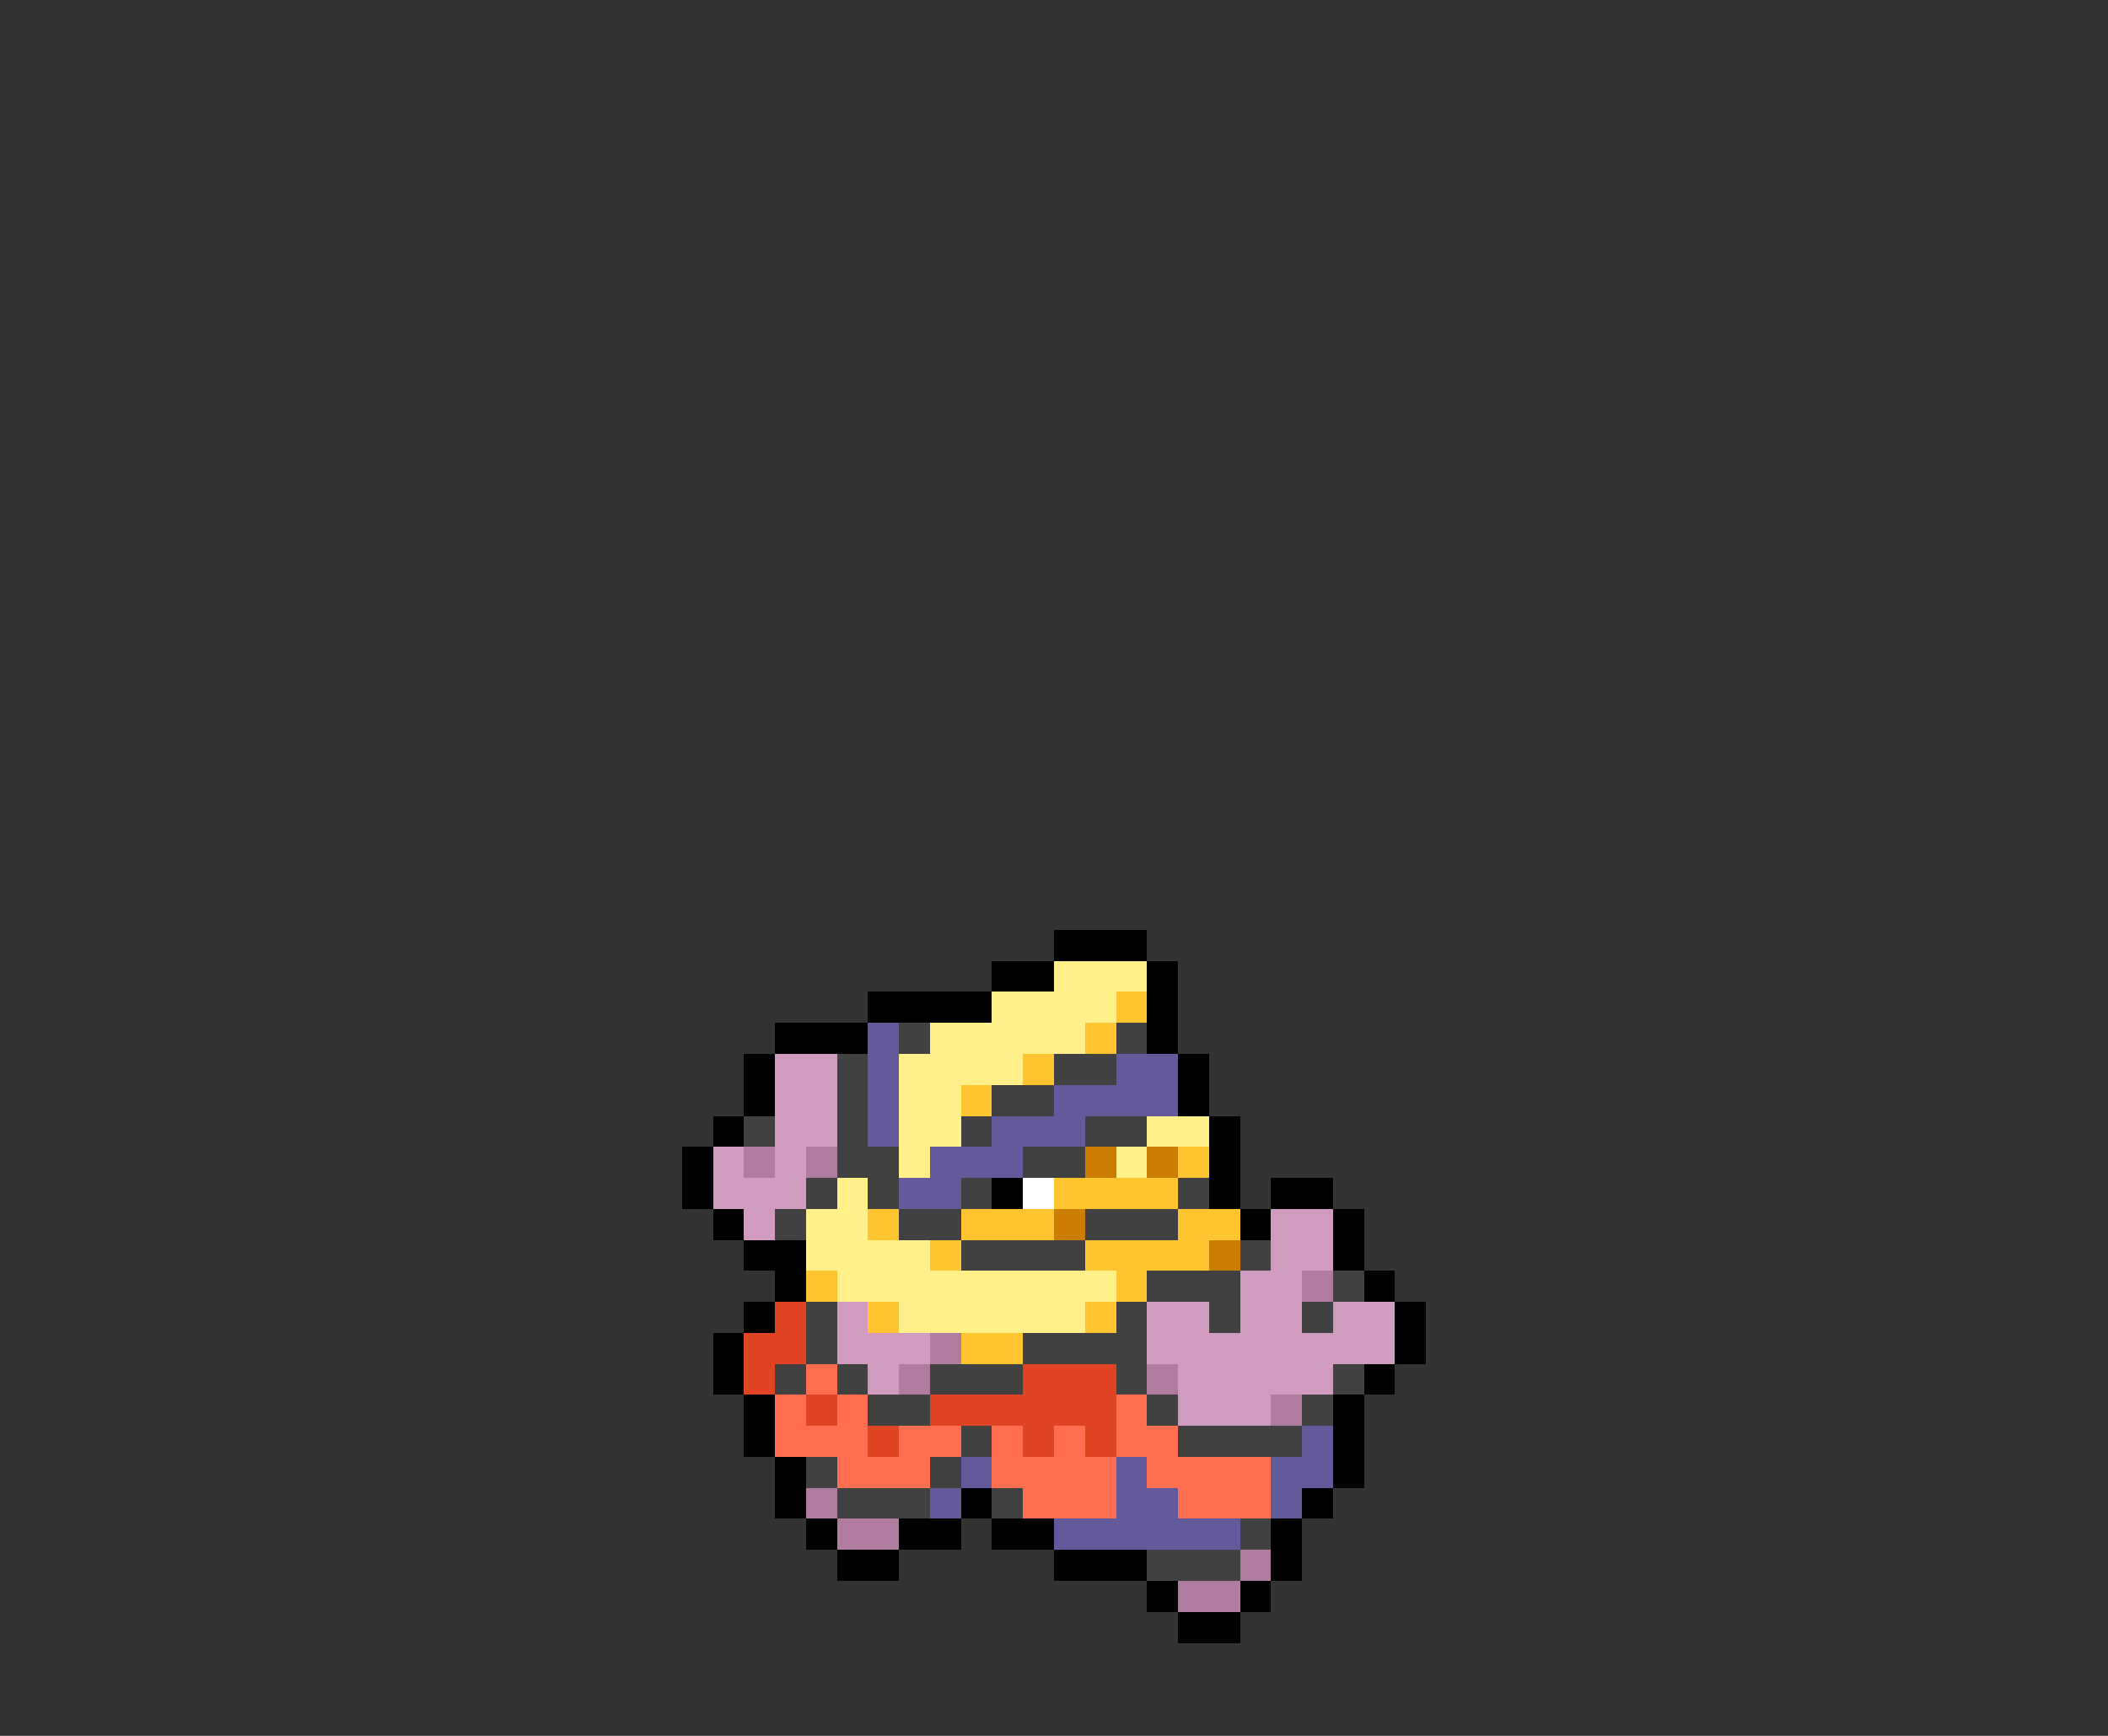 <svg xmlns="http://www.w3.org/2000/svg" viewBox="0 -0.5 68 56" shape-rendering="crispEdges">
<rect x="0" y="-0.5" width="68" height="56" fill="#333333" stroke="none"/>
<path stroke="#000000" d="M34 30h3M32 31h2M37 31h1M28 32h4M37 32h1M25 33h3M37 33h1M24 34h1M38 34h1M24 35h1M38 35h1M23 36h1M39 36h1M22 37h1M39 37h1M22 38h1M32 38h1M39 38h1M41 38h2M23 39h1M40 39h1M43 39h1M24 40h2M43 40h1M25 41h1M44 41h1M24 42h1M45 42h1M23 43h1M45 43h1M23 44h1M44 44h1M24 45h1M43 45h1M24 46h1M43 46h1M25 47h1M43 47h1M25 48h1M31 48h1M42 48h1M26 49h1M29 49h2M32 49h2M41 49h1M27 50h2M34 50h3M41 50h1M37 51h1M40 51h1M38 52h2" />
<path stroke="#fff089" d="M34 31h3M32 32h4M30 33h5M29 34h4M29 35h2M29 36h2M37 36h2M29 37h1M36 37h1M27 38h1M26 39h2M26 40h4M27 41h9M29 42h6" />
<path stroke="#ffc42f" d="M36 32h1M35 33h1M33 34h1M31 35h1M38 37h1M34 38h4M28 39h1M31 39h3M38 39h2M30 40h1M35 40h4M26 41h1M36 41h1M28 42h1M35 42h1M31 43h2" />
<path stroke="#635a9c" d="M28 33h1M28 34h1M36 34h2M28 35h1M34 35h4M28 36h1M32 36h3M30 37h3M29 38h2M42 46h1M31 47h1M36 47h1M41 47h2M30 48h1M36 48h2M41 48h1M34 49h6" />
<path stroke="#414141" d="M29 33h1M36 33h1M27 34h1M34 34h2M27 35h1M32 35h2M24 36h1M27 36h1M31 36h1M35 36h2M27 37h2M33 37h2M26 38h1M28 38h1M31 38h1M38 38h1M25 39h1M29 39h2M35 39h3M31 40h4M40 40h1M37 41h3M43 41h1M26 42h1M36 42h1M39 42h1M42 42h1M26 43h1M33 43h4M25 44h1M27 44h1M30 44h3M36 44h1M43 44h1M28 45h2M37 45h1M42 45h1M31 46h1M38 46h4M26 47h1M30 47h1M27 48h3M32 48h1M40 49h1M37 50h3" />
<path stroke="#d09bbe" d="M25 34h2M25 35h2M25 36h2M23 37h1M25 37h1M23 38h3M24 39h1M41 39h2M41 40h2M40 41h2M27 42h1M37 42h2M40 42h2M43 42h2M27 43h3M37 43h8M28 44h1M38 44h5M38 45h3" />
<path stroke="#b07b9e" d="M24 37h1M26 37h1M42 41h1M30 43h1M29 44h1M37 44h1M41 45h1M26 48h1M27 49h2M40 50h1M38 51h2" />
<path stroke="#ca7d00" d="M35 37h1M37 37h1M34 39h1M39 40h1" />
<path stroke="#ffffff" d="M33 38h1" />
<path stroke="#e14423" d="M25 42h1M24 43h2M24 44h1M33 44h3M26 45h1M30 45h6M28 46h1M33 46h1M35 46h1" />
<path stroke="#ff6e4f" d="M26 44h1M25 45h1M27 45h1M36 45h1M25 46h3M29 46h2M32 46h1M34 46h1M36 46h2M27 47h3M32 47h4M37 47h4M33 48h3M38 48h3" />
</svg>